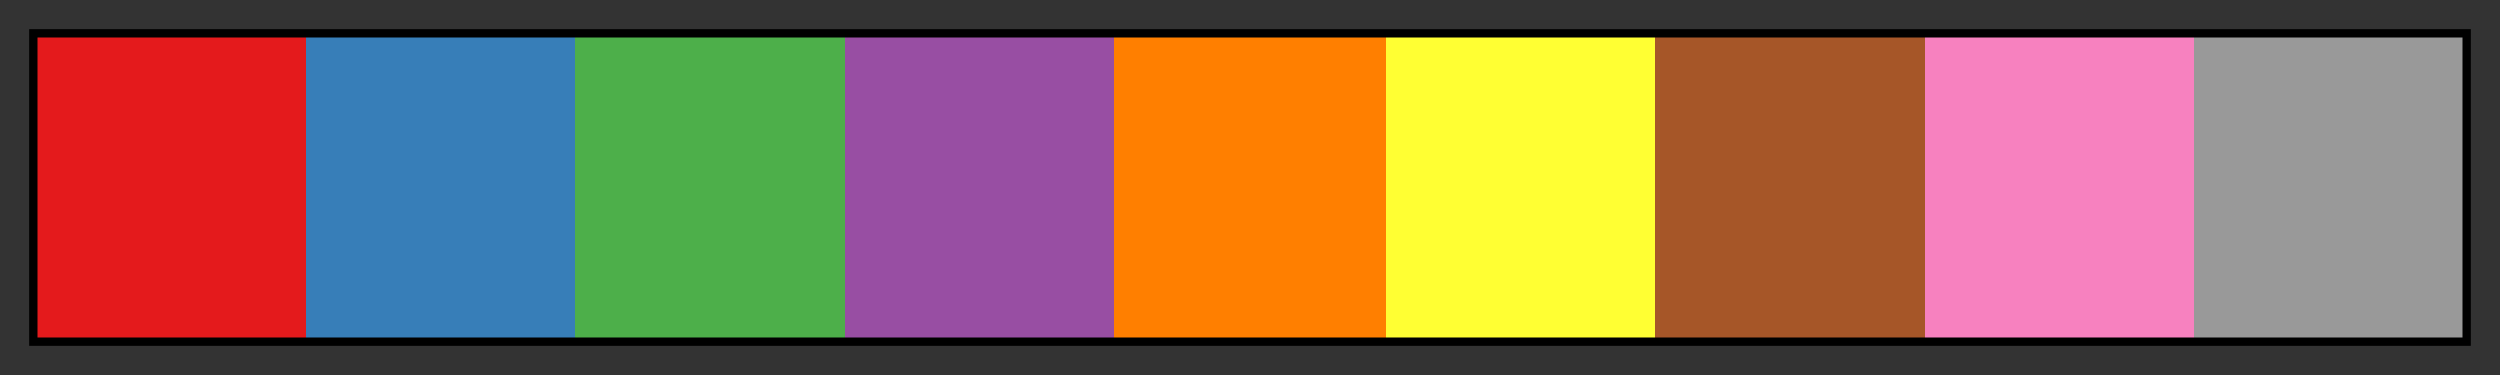 <svg xmlns="http://www.w3.org/2000/svg" xmlns:xlink="http://www.w3.org/1999/xlink" width="300" height="45" viewBox="0 0 300 45"><rect x="0" y="0" width="300" height="45" fill="#333333" stroke="none"/><linearGradient id="a" x1="0%" x2="100%" y1="0%" y2="0%" gradientUnits="objectBoundingBox" spreadMethod="pad"><stop offset="0" stop-color="#e41a1c"/><stop offset=".111" stop-color="#e41a1c"/><stop offset=".111" stop-color="#377eb8"/><stop offset=".222" stop-color="#377eb8"/><stop offset=".222" stop-color="#4daf4a"/><stop offset=".333" stop-color="#4daf4a"/><stop offset=".333" stop-color="#984ea3"/><stop offset=".444" stop-color="#984ea3"/><stop offset=".444" stop-color="#ff7f00"/><stop offset=".556" stop-color="#ff7f00"/><stop offset=".556" stop-color="#ff3"/><stop offset=".667" stop-color="#ff3"/><stop offset=".667" stop-color="#a65628"/><stop offset=".778" stop-color="#a65628"/><stop offset=".778" stop-color="#f781bf"/><stop offset=".889" stop-color="#f781bf"/><stop offset=".889" stop-color="#999"/><stop offset="1" stop-color="#999"/></linearGradient><path fill="url(#a)" stroke="#000" d="m4 4h292v37h-292z"/></svg>